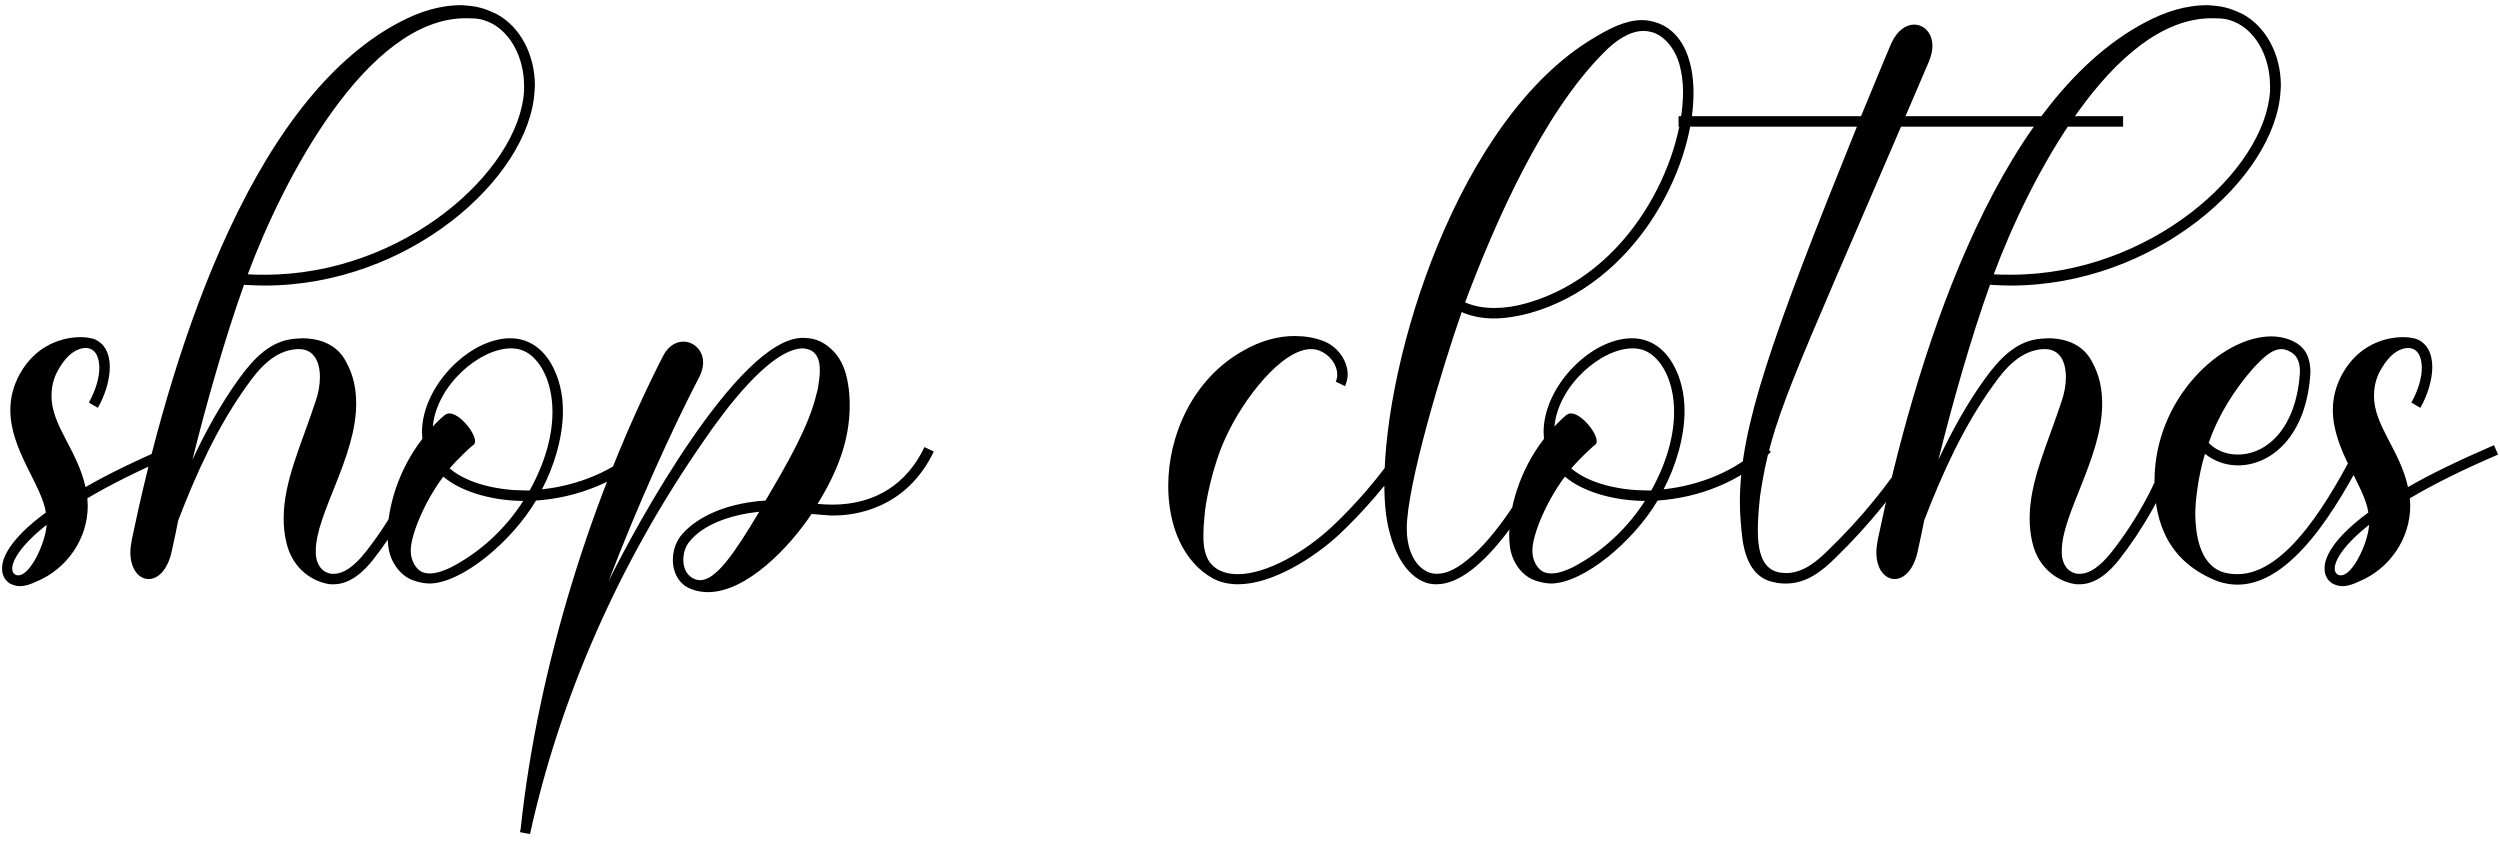<svg width="210" height="71" viewBox="0 0 210 71" fill="none" xmlns="http://www.w3.org/2000/svg">
<path d="M1.686 49.236C2.126 49.236 2.565 49.079 3.036 48.859C5.643 47.792 7.37 45.248 7.37 42.484L7.339 41.856C9.192 40.757 11.61 39.532 14.751 38.182L14.405 37.397C11.422 38.684 9.035 39.846 7.182 40.914C6.491 37.773 4.324 35.764 4.324 33.251C4.324 32.686 4.418 32.089 4.701 31.43C5.109 30.613 5.737 29.671 6.585 29.357C6.805 29.263 7.025 29.231 7.182 29.231C7.967 29.231 8.344 29.922 8.344 30.896C8.344 31.744 8.03 32.811 7.465 33.816L8.218 34.256C8.784 33.282 9.223 31.963 9.223 30.833C9.223 29.734 8.815 28.792 7.81 28.446H7.779C7.559 28.383 7.213 28.32 6.774 28.32C5.329 28.32 3.036 28.917 1.655 31.43C1.089 32.466 0.869 33.471 0.869 34.444C0.869 37.805 3.507 40.725 3.853 43.05C0.775 45.311 0.21 46.881 0.178 47.635V47.823C0.178 48.326 0.43 48.765 0.838 49.017C1.152 49.173 1.403 49.236 1.686 49.236ZM1.56 48.326C1.466 48.326 1.372 48.326 1.278 48.263C1.121 48.169 1.026 48.011 1.026 47.76C1.026 47.038 1.843 45.719 3.916 44.086C3.821 45.625 2.534 48.326 1.56 48.326ZM28.035 49.079C29.385 49.079 30.547 48.043 31.395 46.944C33.123 44.745 35.321 41.197 36.263 37.868L35.415 37.616C34.661 40.317 32.84 43.678 30.704 46.379C29.731 47.603 28.851 48.2 28.035 48.2H27.846C26.998 48.074 26.59 47.383 26.527 46.567V46.253C26.527 43.175 29.919 38.401 29.919 33.911C29.919 32.686 29.699 31.524 29.071 30.393C28.349 28.98 26.936 28.415 25.366 28.415L24.863 28.446C22.727 28.572 21.283 30.142 20.058 31.838C18.519 33.973 17.263 36.266 16.164 38.621C17.326 33.942 18.896 28.383 20.498 23.924C21.063 23.955 21.66 23.987 22.225 23.987C34.379 23.987 44.428 14.942 44.9 7.719L44.931 7.185C44.931 4.61 43.706 2.254 41.728 1.186C40.534 0.621 40.032 0.527 38.838 0.433C36.86 0.433 35.227 0.998 33.594 1.846C20.623 8.629 14.06 30.99 11.076 45.311C11.013 45.688 10.95 46.033 10.95 46.379C10.95 47.823 11.673 48.64 12.489 48.64C13.243 48.64 14.091 47.917 14.437 46.253C14.719 44.934 14.813 44.557 14.97 43.709C16.509 39.721 18.268 35.826 20.78 32.34C21.817 30.864 23.104 29.451 24.926 29.325H25.114C26.37 29.325 26.873 30.393 26.873 31.681C26.873 32.309 26.747 33.031 26.527 33.659C25.303 37.397 23.827 40.411 23.827 43.552C23.827 44.18 23.889 44.871 24.047 45.531C24.58 47.917 26.433 48.922 27.752 49.079H28.035ZM22.256 23.076C21.754 23.076 21.283 23.076 20.812 23.044C23.732 15.193 30.767 1.532 39.121 1.532H39.278C39.906 1.563 40.377 1.5 41.319 1.972C42.984 2.851 44.02 4.955 44.02 7.185V7.656C43.612 14.345 33.939 23.076 22.256 23.076ZM36.043 49.017C38.776 49.017 42.984 45.499 45.025 42.045C48.417 41.825 52.029 40.474 54.541 37.962L53.913 37.334C51.652 39.595 48.48 40.788 45.528 41.102C46.533 39.187 47.286 36.769 47.286 34.507C47.286 33.094 46.972 31.712 46.281 30.519C45.402 29.043 44.177 28.415 42.858 28.415C39.435 28.415 35.447 32.435 35.447 36.297L35.478 36.863C33.405 39.532 32.557 42.704 32.557 44.902C32.557 45.593 32.62 46.159 32.777 46.63C33.06 47.478 33.656 48.263 34.442 48.64C34.442 48.64 34.944 48.891 35.666 48.985L36.043 49.017ZM36.106 48.169C35.886 48.169 35.666 48.137 35.447 48.043C35.007 47.855 34.504 47.164 34.504 46.284V46.221C34.504 44.965 35.635 42.17 37.237 40.035C38.932 41.479 41.759 42.076 43.957 42.076C42.45 44.431 40.346 46.379 37.865 47.666C37.394 47.886 36.734 48.169 36.106 48.169ZM44.491 41.197H44.114C42.01 41.197 39.341 40.694 37.77 39.344C38.524 38.464 39.686 37.397 39.812 37.334C39.875 37.271 39.906 37.177 39.906 37.051C39.906 36.329 38.618 34.727 37.739 34.727C37.582 34.727 37.456 34.79 37.331 34.884C37.205 34.978 36.766 35.387 36.357 35.826C36.671 32.372 40.283 29.263 42.921 29.263C43.298 29.263 43.675 29.325 44.02 29.483C45.276 30.048 46.407 31.901 46.407 34.602C46.407 36.454 45.873 38.716 44.491 41.197ZM44.523 70.058C47.004 58.752 51.934 47.321 59.189 36.925C60.759 34.633 64.559 29.42 67.354 29.263C67.7 29.263 68.045 29.357 68.296 29.545C68.736 29.891 68.862 30.456 68.862 31.053C68.862 31.304 68.862 31.524 68.83 31.744C68.767 32.309 68.673 32.843 68.61 33C67.951 35.858 66.035 39.093 64.308 42.045C60.445 42.296 58.153 43.772 57.148 45.059C56.739 45.625 56.519 46.316 56.519 47.038C56.519 47.949 56.896 48.828 57.681 49.299C58.247 49.613 58.875 49.739 59.471 49.739C62.706 49.739 66.287 46.002 68.171 43.175L69.741 43.301H70.055C71.782 43.301 76.116 42.767 78.44 37.931L77.655 37.554C76.21 40.6 73.573 42.39 69.898 42.39C69.521 42.39 69.082 42.359 68.673 42.327C70.275 39.752 71.374 37.051 71.374 34.099C71.374 33.471 71.343 32.811 71.217 32.152C71.06 31.178 70.715 30.268 70.055 29.545C69.364 28.823 68.579 28.383 67.511 28.383H67.291C61.921 28.666 53.473 44.023 51.118 48.828C53.567 42.421 56.457 36.046 58.781 31.587C58.969 31.178 59.063 30.802 59.063 30.456C59.063 29.42 58.278 28.697 57.399 28.697C56.802 28.697 56.143 29.043 55.703 29.891C49.799 41.448 45.182 55.957 43.737 69.618L43.675 69.901L44.523 70.058ZM58.812 48.734C58.592 48.734 58.372 48.671 58.153 48.545C57.619 48.231 57.399 47.635 57.399 47.007C57.399 46.504 57.556 45.97 57.839 45.593C59.095 43.929 61.67 43.206 63.774 42.987C61.733 46.41 60.162 48.734 58.812 48.734ZM104.004 49.079C106.831 49.079 110.317 46.912 112.484 44.902C114.305 43.206 116.817 40.411 118.325 37.962L117.571 37.491C116.095 39.878 113.645 42.61 111.887 44.243C109.594 46.379 106.391 48.231 103.973 48.231C103.345 48.231 102.779 48.106 102.277 47.823C101.366 47.258 101.083 46.347 101.083 44.997C101.083 44.494 101.115 43.96 101.178 43.364C101.24 42.233 101.869 39.124 102.905 36.863C104.444 33.44 107.71 29.325 110.128 29.325C110.379 29.325 110.599 29.357 110.819 29.451C111.667 29.765 112.326 30.613 112.326 31.461C112.326 31.681 112.295 31.869 112.201 32.058L112.986 32.435C113.112 32.12 113.206 31.775 113.206 31.461C113.206 30.268 112.326 29.074 111.133 28.634C110.379 28.352 109.594 28.226 108.746 28.226C107.396 28.226 105.92 28.603 104.444 29.451C100.173 31.838 98.131 36.58 98.131 40.82C98.131 44.18 99.388 47.195 101.869 48.577C102.497 48.922 103.219 49.079 104.004 49.079ZM120.68 49.079C124.575 49.079 129.003 41.511 130.667 37.931L129.882 37.554C128.5 40.474 126.176 44.431 123.695 46.661C122.533 47.697 121.591 48.2 120.712 48.2C120.492 48.2 120.303 48.169 120.084 48.106C118.67 47.572 118.168 45.876 118.168 44.4C118.168 40.757 121.183 30.77 122.784 26.216C123.632 26.593 124.575 26.75 125.485 26.75C126.49 26.75 127.495 26.562 128.469 26.311C137.356 23.829 142.256 14.251 142.256 7.813C142.256 4.798 141.188 2.474 138.989 1.846C138.644 1.752 138.299 1.689 137.922 1.689C136.477 1.689 135.064 2.474 133.808 3.228C122.47 10.043 116.284 30.079 116.284 40.631C116.284 42.17 116.409 43.521 116.692 44.588C117.131 46.379 118.074 48.357 119.801 48.954C120.084 49.048 120.398 49.079 120.68 49.079ZM125.517 25.871C124.606 25.871 123.789 25.714 123.067 25.4C125.611 18.616 129.631 9.509 134.718 4.421C135.598 3.51 136.823 2.6 138.047 2.6C138.299 2.6 138.518 2.631 138.738 2.694C139.775 2.976 140.654 4.013 141.062 5.363C141.251 6.054 141.376 6.839 141.376 7.719C141.376 13.529 136.98 22.982 128.249 25.463C127.275 25.745 126.365 25.871 125.517 25.871ZM130.259 49.017C132.991 49.017 137.199 45.499 139.241 42.045C142.632 41.825 146.244 40.474 148.757 37.962L148.128 37.334C145.867 39.595 142.695 40.788 139.743 41.102C140.748 39.187 141.502 36.769 141.502 34.507C141.502 33.094 141.188 31.712 140.497 30.519C139.618 29.043 138.393 28.415 137.074 28.415C133.651 28.415 129.662 32.435 129.662 36.297L129.694 36.863C127.621 39.532 126.773 42.704 126.773 44.902C126.773 45.593 126.836 46.159 126.993 46.63C127.275 47.478 127.872 48.263 128.657 48.64C128.657 48.64 129.16 48.891 129.882 48.985L130.259 49.017ZM130.322 48.169C130.102 48.169 129.882 48.137 129.662 48.043C129.222 47.855 128.72 47.164 128.72 46.284V46.221C128.72 44.965 129.851 42.17 131.452 40.035C133.148 41.479 135.975 42.076 138.173 42.076C136.666 44.431 134.561 46.379 132.08 47.666C131.609 47.886 130.95 48.169 130.322 48.169ZM138.707 41.197H138.33C136.226 41.197 133.556 40.694 131.986 39.344C132.74 38.464 133.902 37.397 134.027 37.334C134.09 37.271 134.122 37.177 134.122 37.051C134.122 36.329 132.834 34.727 131.955 34.727C131.798 34.727 131.672 34.79 131.546 34.884C131.421 34.978 130.981 35.387 130.573 35.826C130.887 32.372 134.499 29.263 137.137 29.263C137.513 29.263 137.89 29.325 138.236 29.483C139.492 30.048 140.623 31.901 140.623 34.602C140.623 36.454 140.089 38.716 138.707 41.197ZM150.044 49.017C151.709 49.017 153.028 48.011 154.252 46.787C156.953 44.149 159.371 41.197 161.413 37.962L160.69 37.491C158.681 40.663 156.294 43.583 153.624 46.159C152.682 47.101 151.489 48.137 150.044 48.137L149.573 48.106C148.034 47.886 147.657 46.347 147.657 44.526C147.657 43.583 147.752 42.578 147.846 41.668C148.788 35.23 150.39 32.309 159.686 10.639H178.34V9.76H160.062L162.041 5.143C162.229 4.672 162.324 4.233 162.324 3.856C162.324 2.757 161.601 2.066 160.785 2.066C160.125 2.066 159.371 2.537 158.869 3.636C158.869 3.636 157.895 5.929 156.325 9.76H140.999V10.639H155.98C148.788 28.446 146.15 35.889 146.15 42.17C146.15 43.238 146.244 44.274 146.37 45.311C146.621 47.069 147.343 48.64 149.102 48.922C149.102 48.922 149.322 48.985 149.447 48.985C149.636 49.017 149.856 49.017 150.044 49.017ZM174.697 49.079C176.048 49.079 177.21 48.043 178.058 46.944C179.785 44.745 181.983 41.197 182.925 37.868L182.077 37.616C181.324 40.317 179.502 43.678 177.367 46.379C176.393 47.603 175.514 48.2 174.697 48.2H174.509C173.661 48.074 173.253 47.383 173.19 46.567V46.253C173.19 43.175 176.582 38.401 176.582 33.911C176.582 32.686 176.362 31.524 175.734 30.393C175.011 28.98 173.598 28.415 172.028 28.415L171.525 28.446C169.39 28.572 167.945 30.142 166.72 31.838C165.181 33.973 163.925 36.266 162.826 38.621C163.988 33.942 165.558 28.383 167.16 23.924C167.725 23.955 168.322 23.987 168.887 23.987C181.041 23.987 191.091 14.942 191.562 7.719L191.593 7.185C191.593 4.61 190.368 2.254 188.39 1.186C187.196 0.621 186.694 0.527 185.501 0.433C183.522 0.433 181.889 0.998 180.256 1.846C167.286 8.629 160.722 30.99 157.738 45.311C157.676 45.688 157.613 46.033 157.613 46.379C157.613 47.823 158.335 48.64 159.152 48.64C159.905 48.64 160.753 47.917 161.099 46.253C161.381 44.934 161.476 44.557 161.633 43.709C163.172 39.721 164.93 35.826 167.443 32.34C168.479 30.864 169.767 29.451 171.588 29.325H171.777C173.033 29.325 173.535 30.393 173.535 31.681C173.535 32.309 173.41 33.031 173.19 33.659C171.965 37.397 170.489 40.411 170.489 43.552C170.489 44.18 170.552 44.871 170.709 45.531C171.243 47.917 173.096 48.922 174.415 49.079H174.697ZM168.919 23.076C168.416 23.076 167.945 23.076 167.474 23.044C170.395 15.193 177.429 1.532 185.783 1.532H185.94C186.568 1.563 187.039 1.5 187.982 1.972C189.646 2.851 190.682 4.955 190.682 7.185V7.656C190.274 14.345 180.601 23.076 168.919 23.076ZM187.95 49.111C192.567 49.111 196.398 42.484 198.754 37.931L197.968 37.522C195.833 41.636 192.158 48.231 187.95 48.231C187.479 48.231 187.039 48.169 186.568 48.011C184.747 47.258 184.433 44.871 184.401 43.206C184.401 42.202 184.621 40.066 185.218 38.119C186.003 38.747 186.977 39.093 187.982 39.093C190.839 39.093 193.792 36.549 194.074 31.273C194.074 30.299 193.823 29.388 192.912 28.823C192.284 28.446 191.562 28.258 190.777 28.258C186.631 28.258 180.978 33.44 180.978 40.411C180.978 43.992 182.203 47.226 186.286 48.828C186.851 49.017 187.416 49.111 187.95 49.111ZM187.982 38.182C187.039 38.182 186.192 37.868 185.532 37.208C186.349 34.821 187.73 32.686 189.301 30.896C189.992 30.173 190.777 29.325 191.656 29.325C191.907 29.325 192.158 29.42 192.441 29.577C193.038 29.922 193.195 30.55 193.195 31.241C192.912 35.983 190.4 38.182 187.982 38.182ZM196.775 49.236C197.215 49.236 197.654 49.079 198.125 48.859C200.732 47.792 202.459 45.248 202.459 42.484L202.428 41.856C204.281 40.757 206.699 39.532 209.84 38.182L209.494 37.397C206.511 38.684 204.124 39.846 202.271 40.914C201.58 37.773 199.413 35.764 199.413 33.251C199.413 32.686 199.507 32.089 199.79 31.43C200.198 30.613 200.826 29.671 201.674 29.357C201.894 29.263 202.114 29.231 202.271 29.231C203.056 29.231 203.433 29.922 203.433 30.896C203.433 31.744 203.119 32.811 202.554 33.816L203.307 34.256C203.873 33.282 204.312 31.963 204.312 30.833C204.312 29.734 203.904 28.792 202.899 28.446H202.868C202.648 28.383 202.302 28.32 201.863 28.32C200.418 28.32 198.125 28.917 196.744 31.43C196.178 32.466 195.959 33.471 195.959 34.444C195.959 37.805 198.597 40.725 198.942 43.05C195.864 45.311 195.299 46.881 195.268 47.635V47.823C195.268 48.326 195.519 48.765 195.927 49.017C196.241 49.173 196.492 49.236 196.775 49.236ZM196.649 48.326C196.555 48.326 196.461 48.326 196.367 48.263C196.21 48.169 196.116 48.011 196.116 47.76C196.116 47.038 196.932 45.719 199.005 44.086C198.911 45.625 197.623 48.326 196.649 48.326Z" fill="black"/>
</svg>
